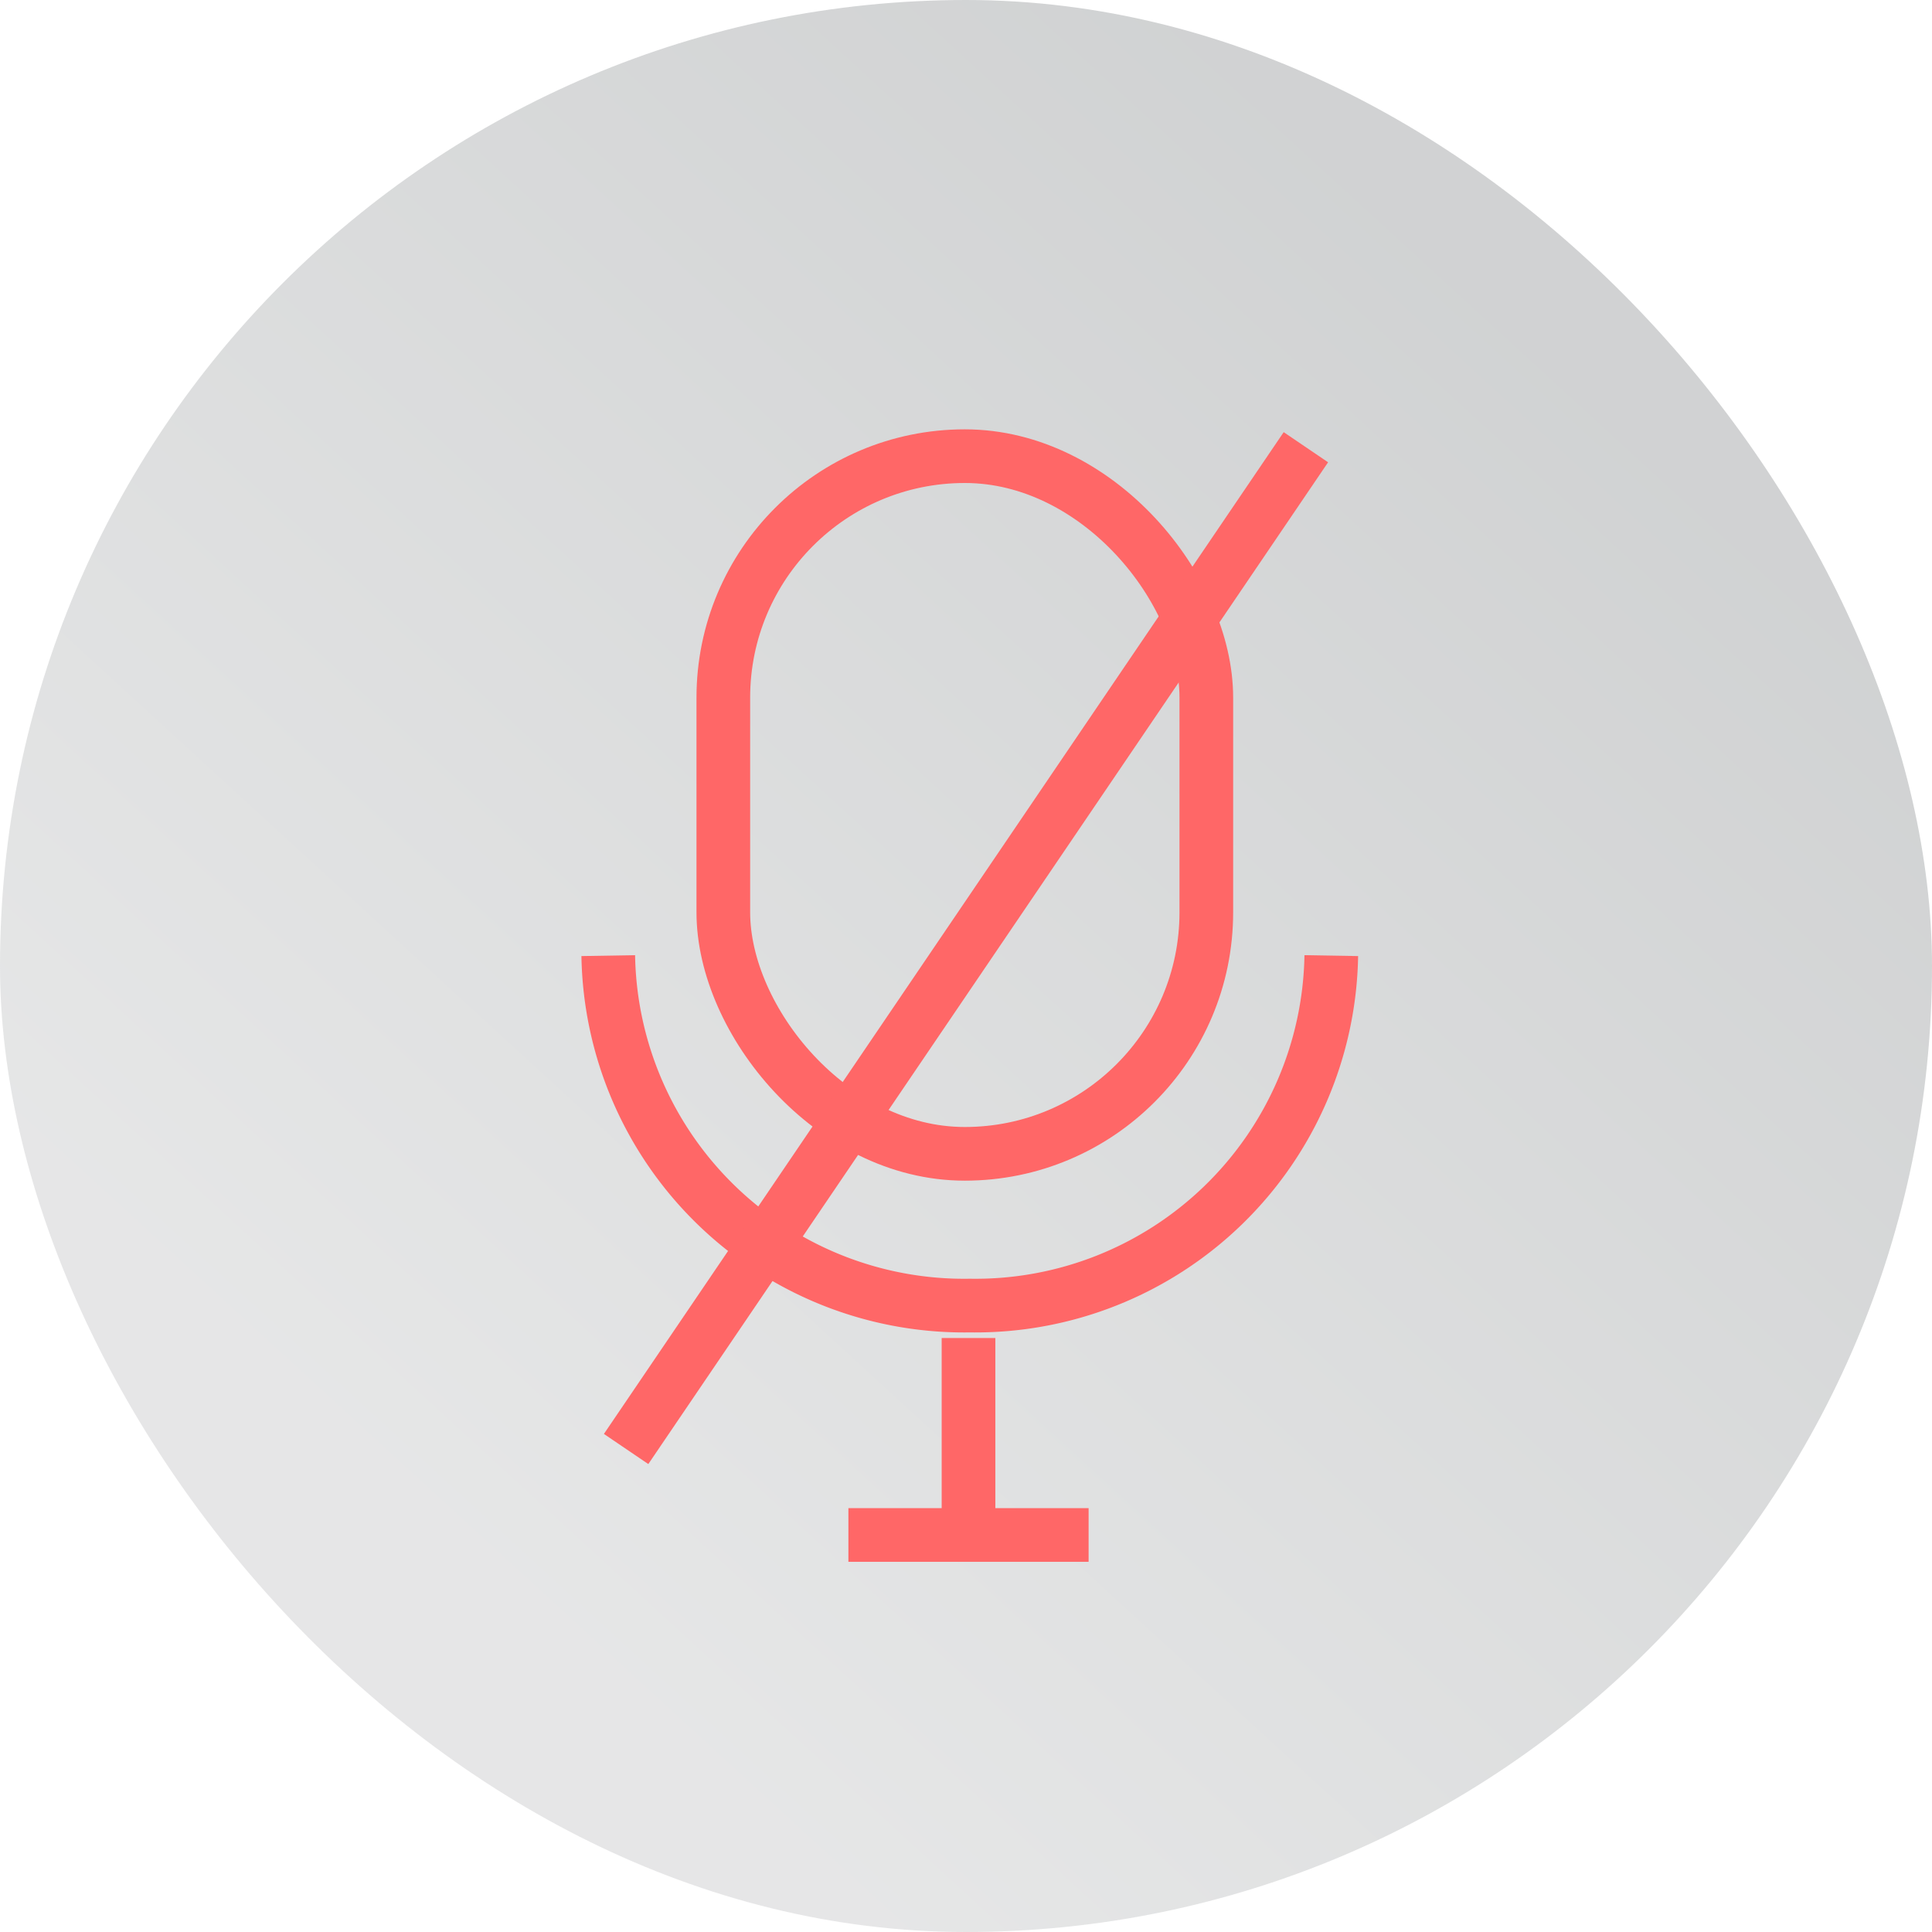 <svg id="Component_18_1" data-name="Component 18 – 1" xmlns="http://www.w3.org/2000/svg" xmlns:xlink="http://www.w3.org/1999/xlink" width="54" height="54" viewBox="0 0 54 54">
  <defs>
    <linearGradient id="linear-gradient" x1="0.849" y1="0.238" x2="0.297" y2="0.84" gradientUnits="objectBoundingBox">
      <stop offset="0" stop-color="#182024"/>
      <stop offset="1" stop-color="#808486"/>
    </linearGradient>
  </defs>
  <rect id="Rectangle_65" data-name="Rectangle 65" width="54" height="54" rx="27" opacity="0.2" fill="url(#linear-gradient)"/>
  <g id="Group_270" data-name="Group 270" transform="translate(-45.986 -4.455)">
    <path id="Path_280" data-name="Path 280" d="M20.209,9.781A9.949,9.949,0,0,0,10.1,0,9.949,9.949,0,0,0,0,9.781" transform="translate(83.196 40.946) rotate(180)" fill="none" stroke="#ff6767" stroke-linejoin="round" stroke-width="1.5"/>
    <line id="Line_193" data-name="Line 193" y2="5.505" transform="translate(73.056 41.853)" fill="none" stroke="#ff6767" stroke-width="1.5"/>
    <line id="Line_194" data-name="Line 194" x2="6.714" transform="translate(69.699 47.358)" fill="none" stroke="#ff6767" stroke-width="1.5"/>
    <g id="Rectangle_133" data-name="Rectangle 133" transform="translate(65.453 16.455)" fill="none" stroke="#ff6767" stroke-width="1.5">
      <rect width="15" height="21" rx="7.5" stroke="none"/>
      <rect x="0.75" y="0.75" width="13.5" height="19.5" rx="6.75" fill="none"/>
    </g>
    <line id="Line_201" data-name="Line 201" x1="19" y2="28" transform="translate(63.486 16.955)" fill="none" stroke="#ff6767" stroke-width="1.5"/>
  </g>
</svg>
